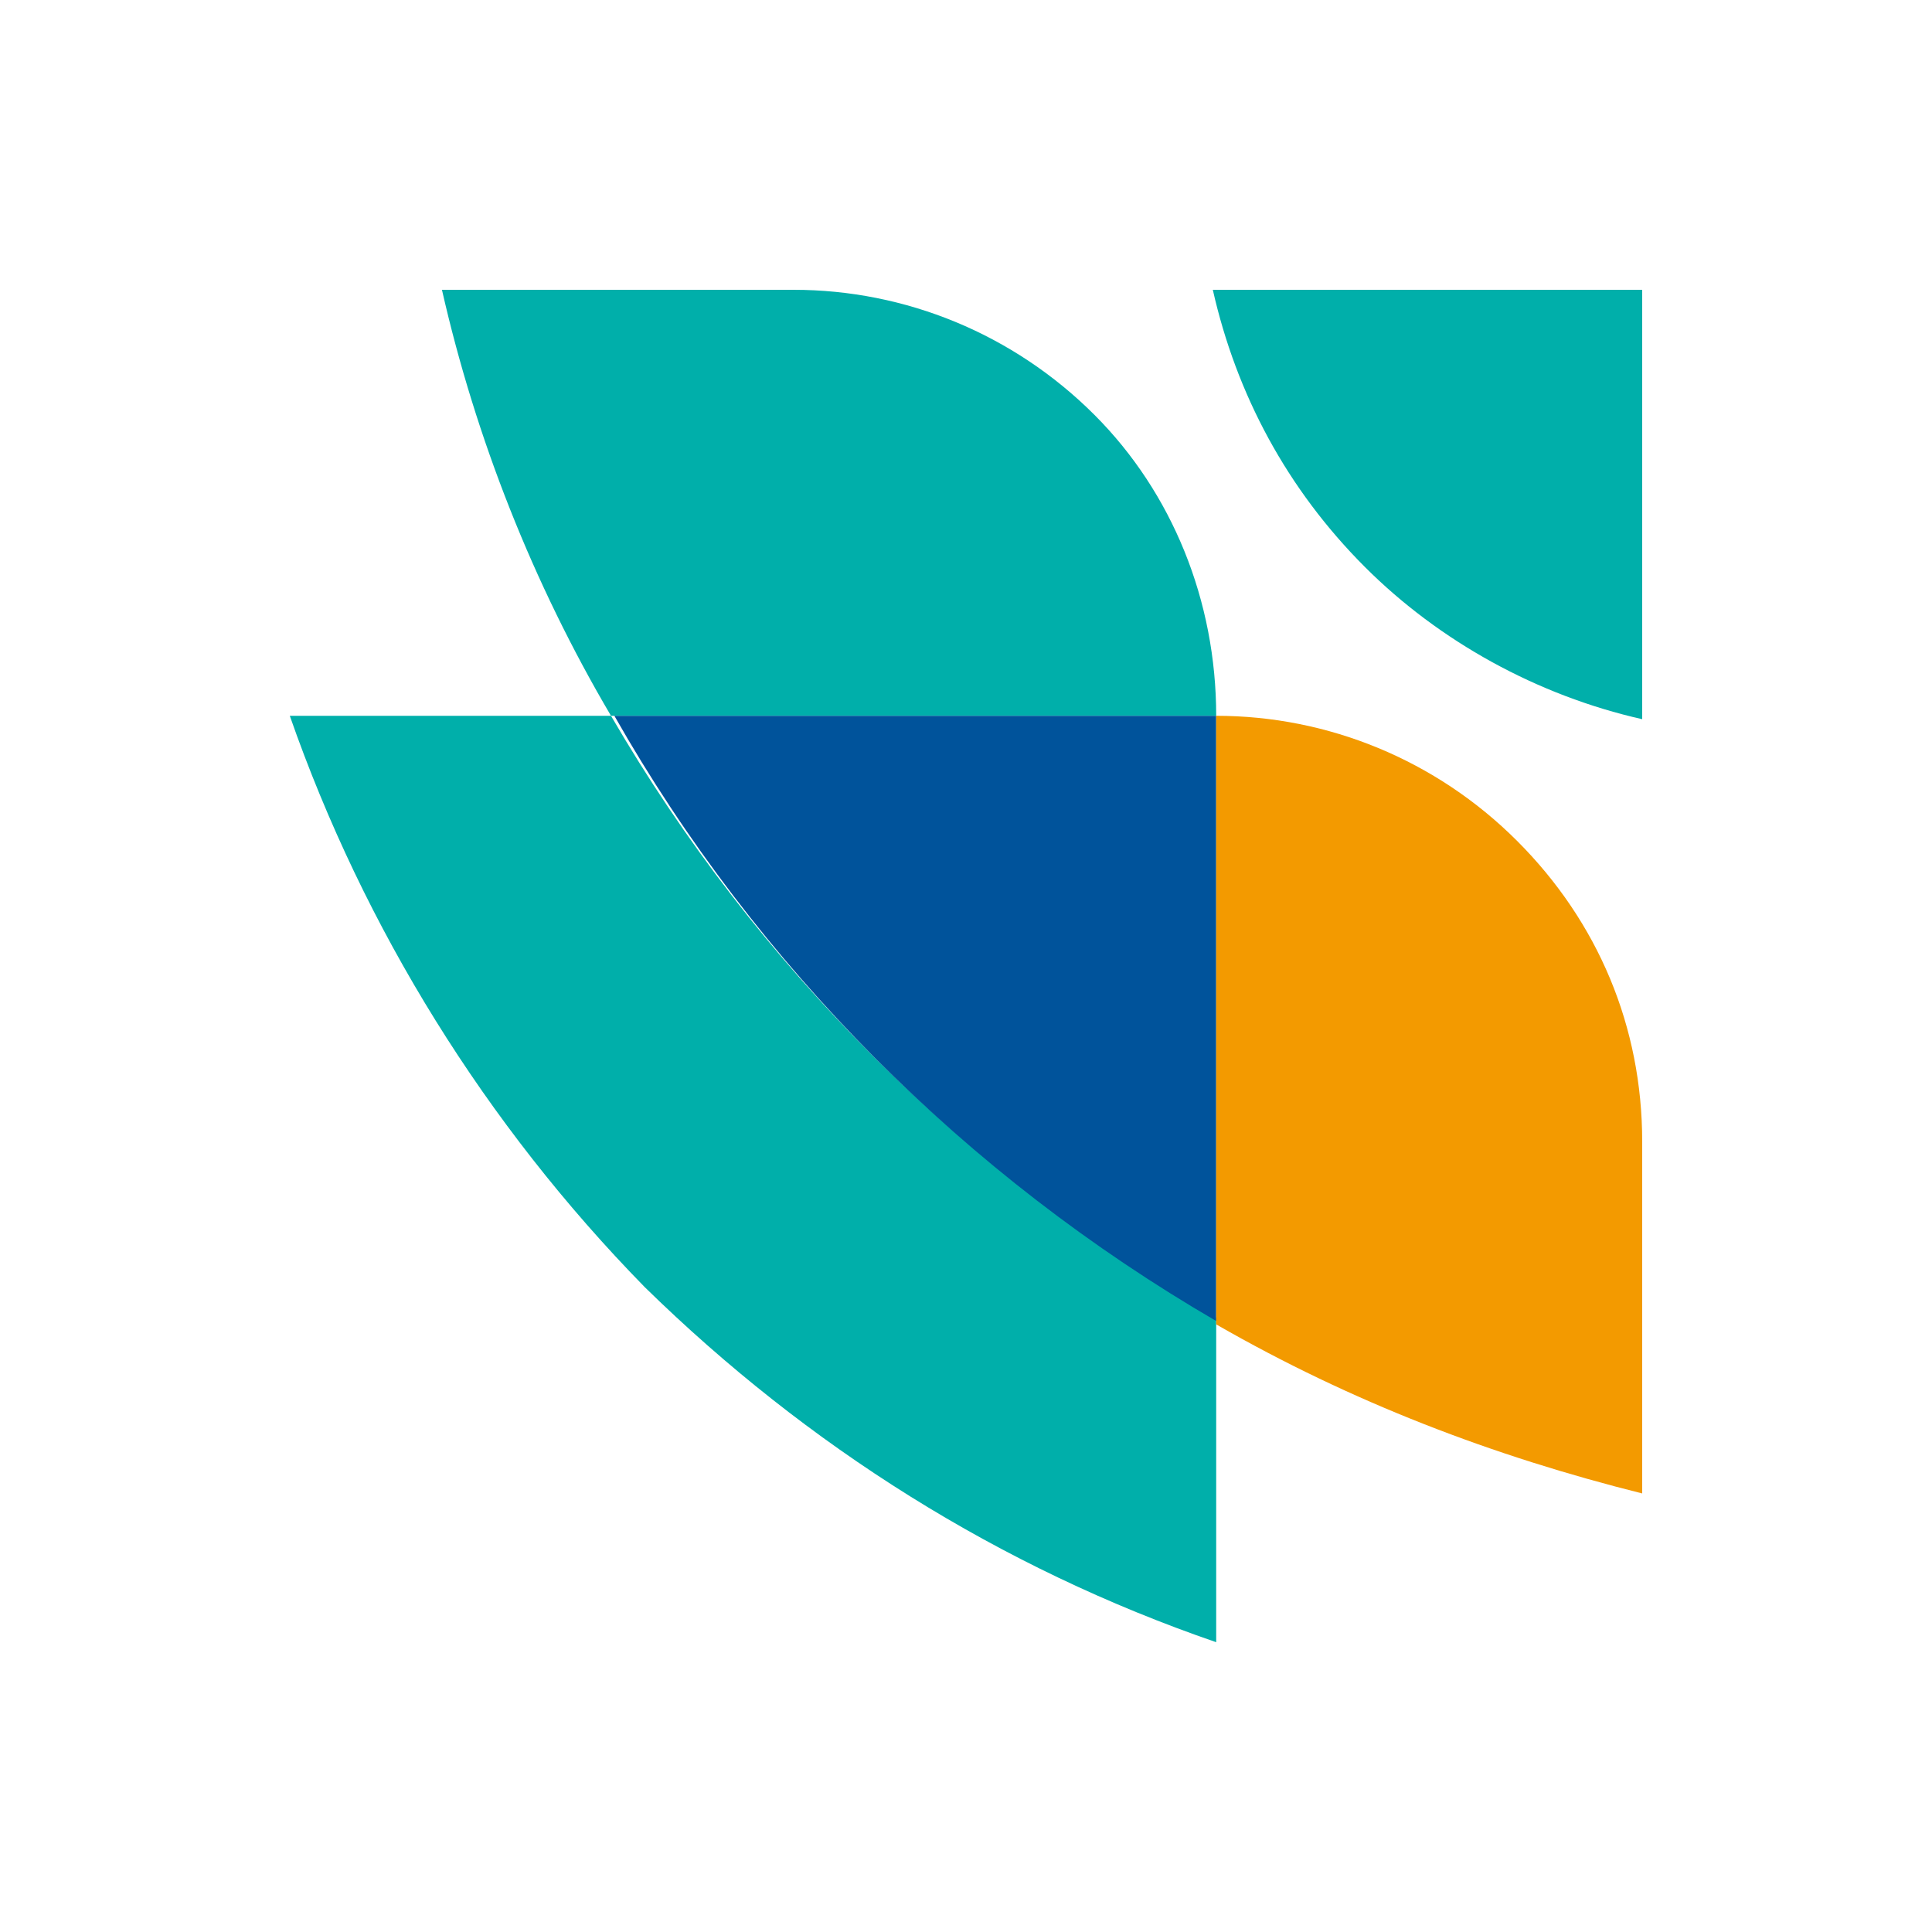 <svg width="40" height="40" viewBox="0 0 40 40" fill="none" xmlns="http://www.w3.org/2000/svg">
<path d="M6 14.82H12.65C15.66 20 20 24.34 25.18 27.28V34C20.7 32.46 16.71 29.94 13.35 26.65C10.06 23.29 7.54 19.23 6 14.82ZM25.18 14.82H12.65C11.04 12.09 9.85 9.08 9.15 6H16.43C18.74 6 20.98 6.91 22.66 8.59C24.27 10.2 25.18 12.44 25.18 14.82ZM25.11 6C25.6 8.17 26.65 10.13 28.26 11.74C29.8 13.28 31.83 14.4 34 14.89V6H25.11Z" fill="#00AFAA"/>
<path d="M25.18 14.82V27.35C20 24.34 15.66 20 12.72 14.82H25.18Z" fill="#00539B"/>
<path d="M34 23.64V30.92C30.92 30.15 27.98 29.03 25.18 27.42V14.82C27.49 14.82 29.73 15.73 31.41 17.41C33.09 19.09 34 21.26 34 23.64Z" fill="#F39A00"/>
</svg>
